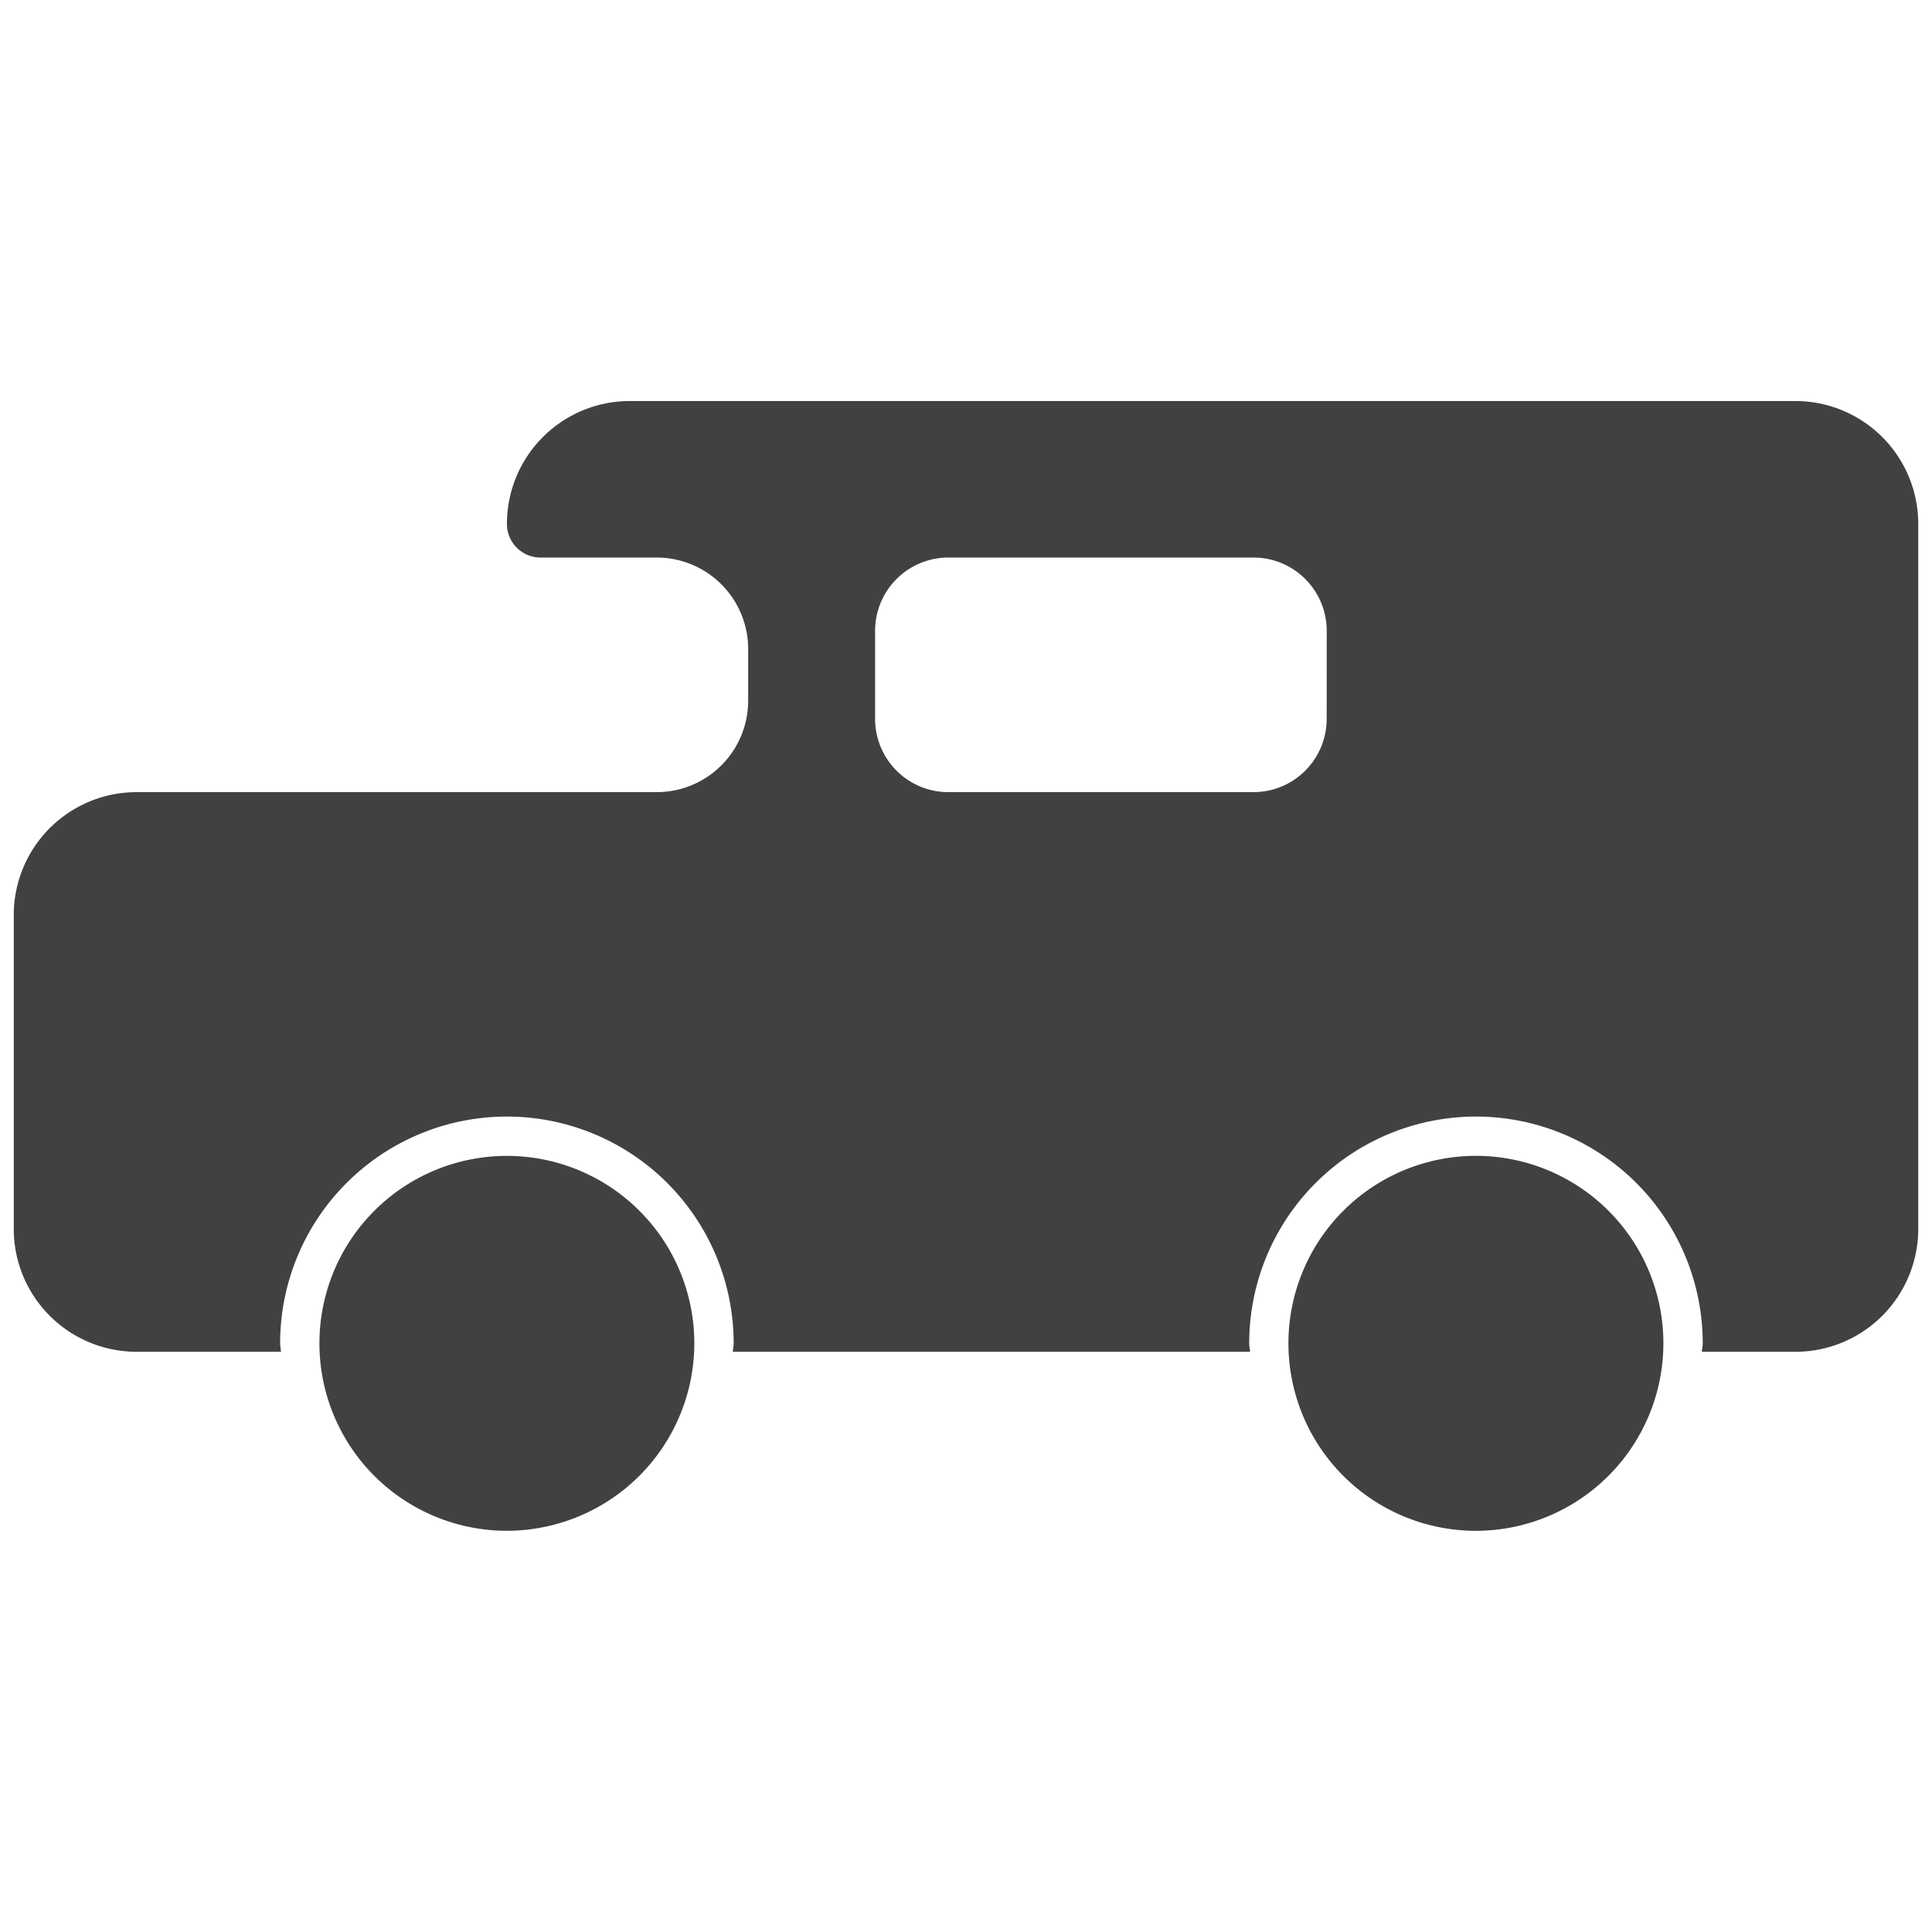 <svg id="a8feb4b3-1184-4070-a7a5-036d35387019" data-name="Layer 1" xmlns="http://www.w3.org/2000/svg" viewBox="0 0 49.299 49.294"><defs><style>.bbb81709-8276-40f8-9e0f-5716b1e8028e{fill:#414042;}</style></defs><path class="bbb81709-8276-40f8-9e0f-5716b1e8028e" d="M37.662,39.062a4.784,4.784,0,1,1,4.783-4.784A4.789,4.789,0,0,1,37.662,39.062Z"/><path class="bbb81709-8276-40f8-9e0f-5716b1e8028e" d="M12.934,39.061a4.783,4.783,0,1,1,4.783-4.783A4.788,4.788,0,0,1,12.934,39.061Z"/><path class="bbb81709-8276-40f8-9e0f-5716b1e8028e" d="M45.811,10.233H16.071a3.136,3.136,0,0,0-3.136,3.136h0a.858.858,0,0,0,.858.858H16.757a2.334,2.334,0,0,1,2.334,2.334V17.879A2.334,2.334,0,0,1,16.757,20.213H3.487A3.136,3.136,0,0,0,.351,23.349V31.358A3.136,3.136,0,0,0,3.487,34.494H7.17c-.003-.074-.022-.142-.022-.216a5.786,5.786,0,1,1,11.573,0c0,.074-.019.143-.022.216H31.898c-.003-.074-.022-.142-.022-.216a5.786,5.786,0,1,1,11.573,0c0,.074-.019.143-.022.216h2.385a3.136,3.136,0,0,0,3.136-3.136V13.369A3.136,3.136,0,0,0,45.811,10.233ZM33.853,18.344a1.869,1.869,0,0,1-1.869,1.869H24.199a1.869,1.869,0,0,1-1.869-1.869V16.096a1.869,1.869,0,0,1,1.869-1.869h7.786a1.869,1.869,0,0,1,1.869,1.869Z"/></svg>